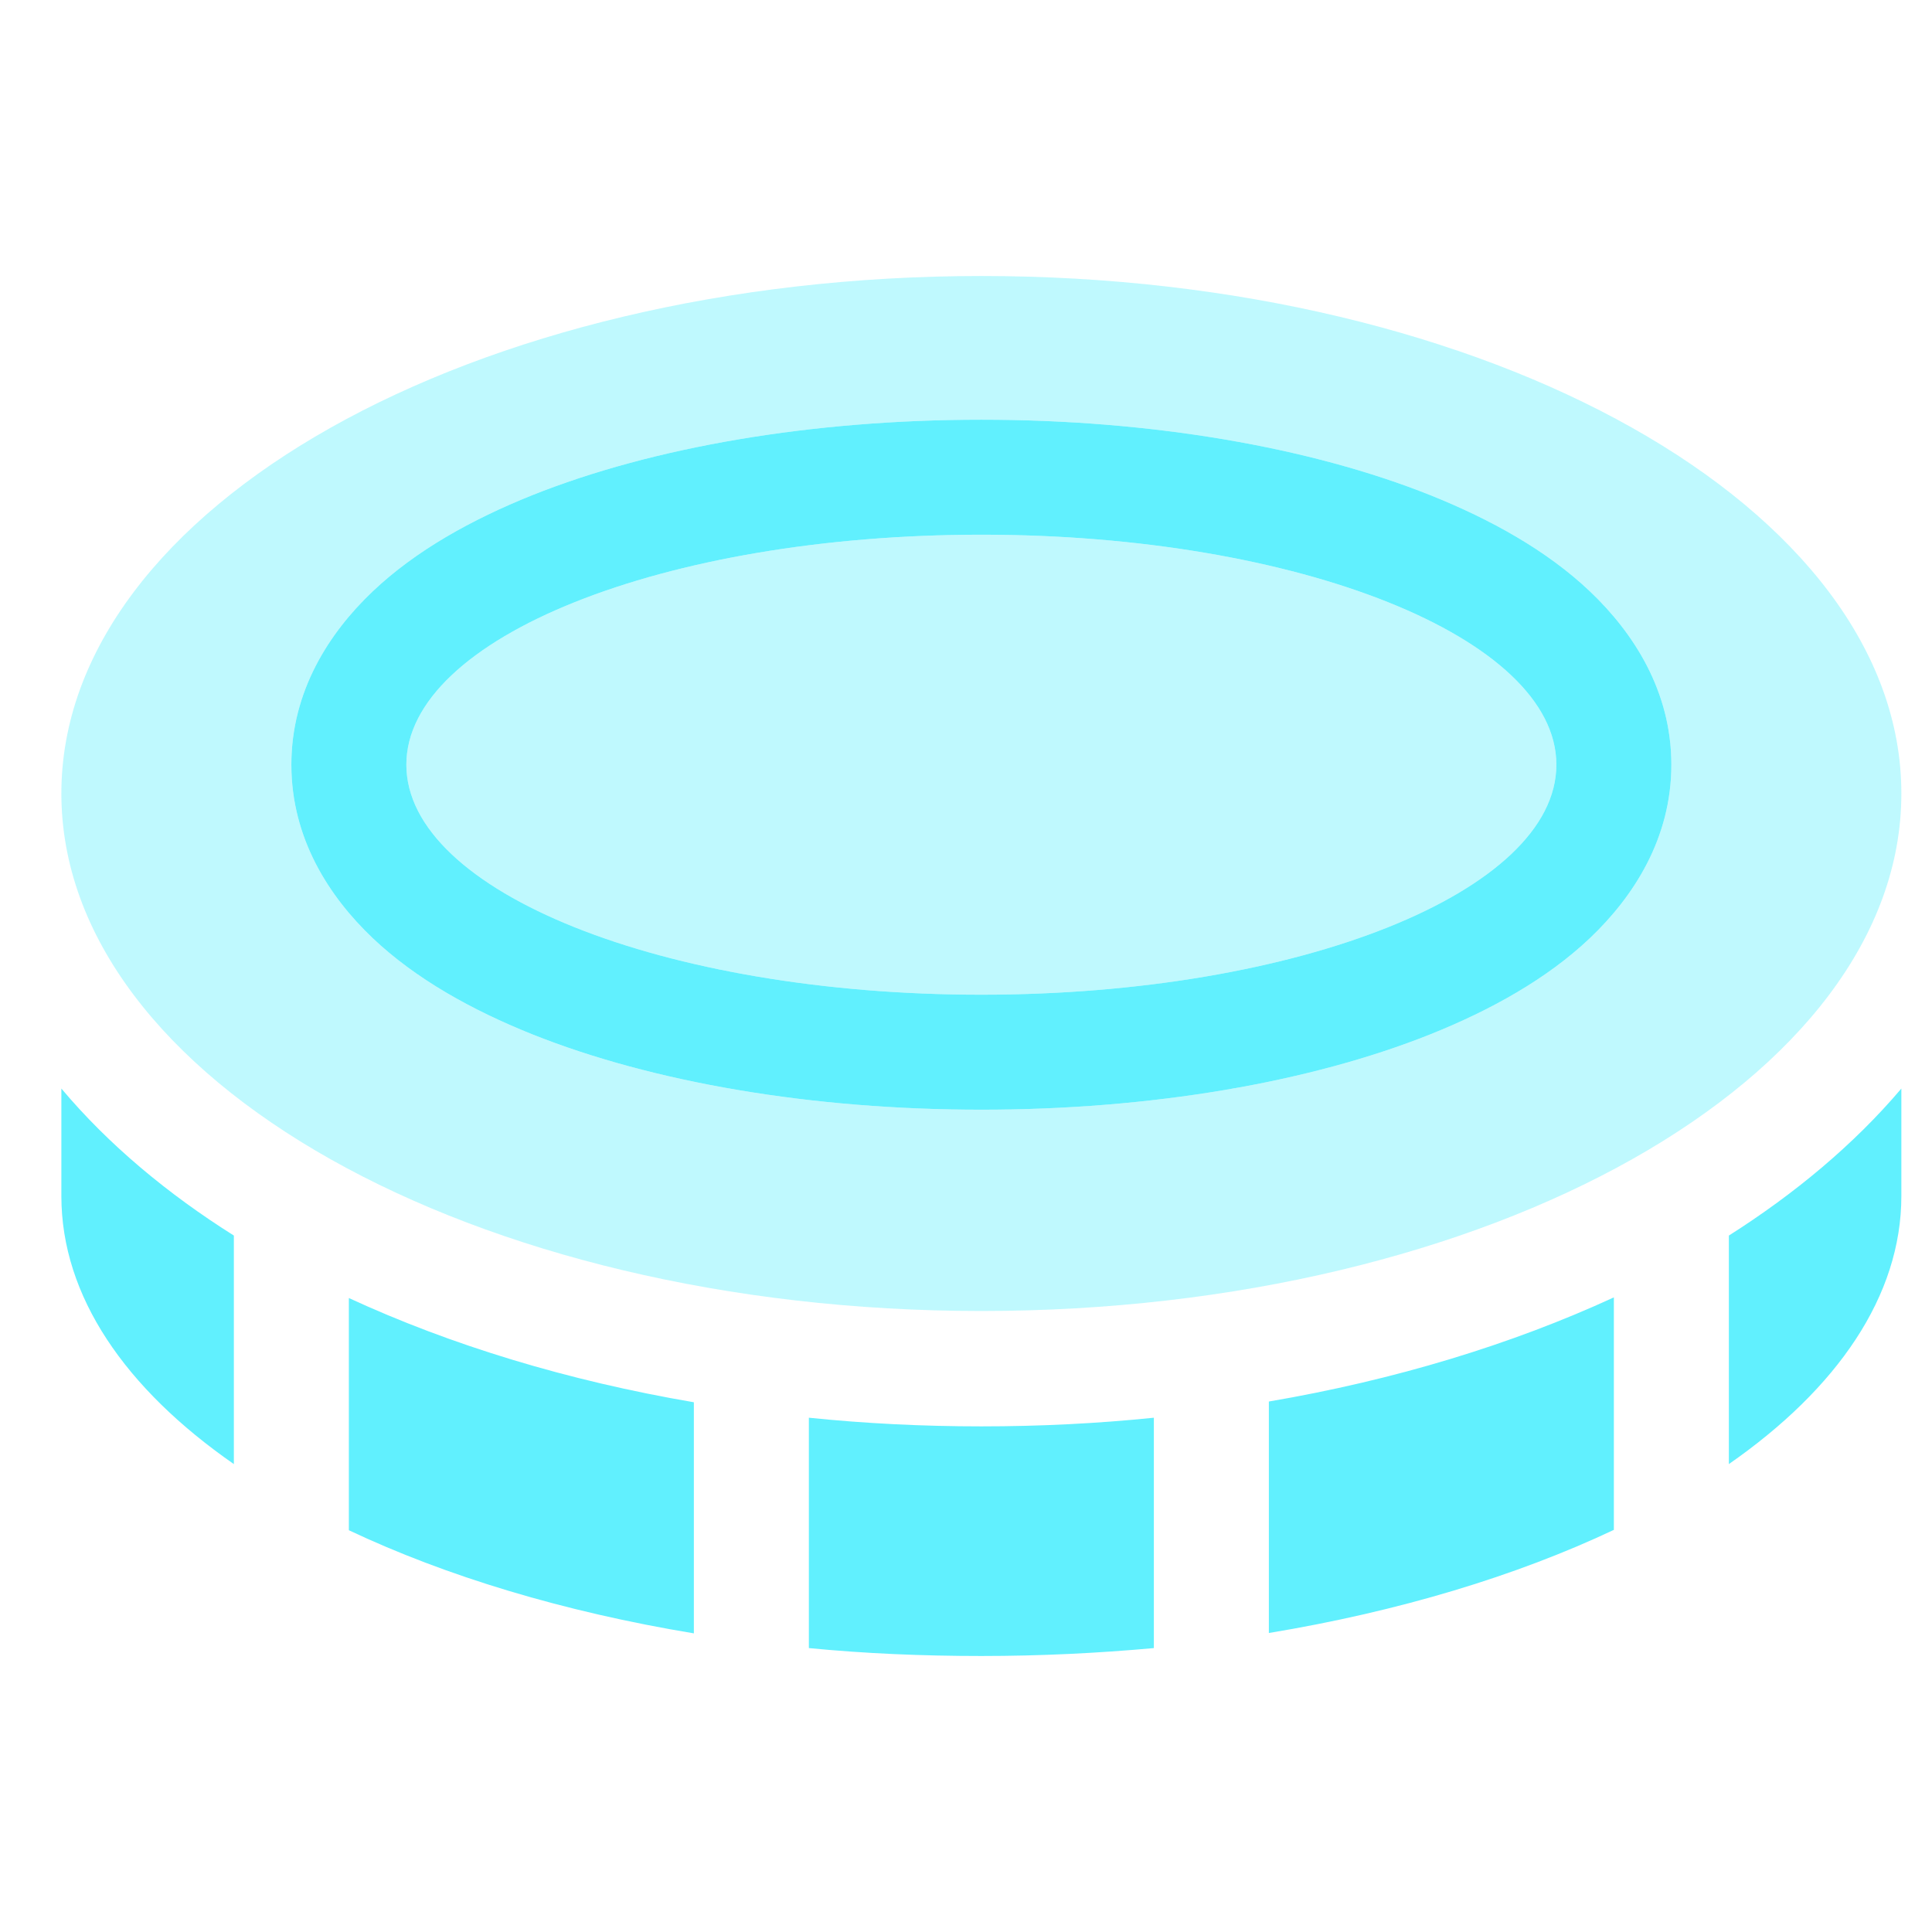 <svg width="21" height="21" viewBox="0 0 21 21" fill="none" xmlns="http://www.w3.org/2000/svg">
<g clip-path="url(#clip0_956_122)">
<path d="M18.792 15.914C19.971 15.094 20.667 14.086 20.667 13V11.832C20.151 12.441 19.506 12.977 18.792 13.43V15.918V15.914ZM13.792 15.238V17.75C15.206 17.516 16.483 17.129 17.542 16.629V14.102C16.432 14.613 15.163 15 13.792 15.234V15.238ZM8.792 17.914C9.397 17.973 10.026 18 10.667 18C11.307 18 11.936 17.969 12.542 17.914V15.41C11.928 15.473 11.303 15.504 10.667 15.504C10.03 15.504 9.405 15.473 8.792 15.41V17.914ZM3.792 14.105V16.633C4.85 17.133 6.128 17.52 7.542 17.754V15.242C6.171 15.008 4.901 14.621 3.792 14.109V14.105ZM2.542 13.43C1.827 12.98 1.182 12.445 0.667 11.832V13C0.667 14.09 1.362 15.094 2.542 15.914V13.43ZM3.167 8.312C3.167 9.113 3.577 9.746 4.049 10.195C4.518 10.641 5.131 10.98 5.784 11.242C7.096 11.766 8.823 12.062 10.667 12.062C12.51 12.062 14.237 11.766 15.549 11.242C16.202 10.98 16.815 10.641 17.284 10.195C17.756 9.746 18.167 9.113 18.167 8.312C18.167 7.512 17.756 6.879 17.284 6.43C16.815 5.984 16.202 5.645 15.549 5.383C14.237 4.859 12.51 4.562 10.667 4.562C8.823 4.562 7.096 4.859 5.784 5.383C5.131 5.645 4.518 5.984 4.049 6.43C3.577 6.879 3.167 7.512 3.167 8.312ZM10.667 10.812C7.213 10.812 4.417 9.691 4.417 8.312C4.417 6.934 7.213 5.812 10.667 5.812C14.12 5.812 16.917 6.934 16.917 8.312C16.917 9.691 14.12 10.812 10.667 10.812Z" fill="#61F0FE"/>
<path opacity="0.4" d="M0.667 8.625C0.667 11.73 5.143 14.25 10.667 14.25C16.19 14.25 20.667 11.73 20.667 8.625C20.667 5.52 16.19 3 10.667 3C5.143 3 0.667 5.52 0.667 8.625ZM3.167 8.312C3.167 7.512 3.577 6.879 4.049 6.43C4.518 5.984 5.131 5.645 5.784 5.383C7.096 4.859 8.823 4.562 10.667 4.562C12.51 4.562 14.237 4.859 15.549 5.383C16.202 5.645 16.815 5.984 17.284 6.43C17.756 6.879 18.167 7.512 18.167 8.312C18.167 9.113 17.756 9.746 17.284 10.195C16.815 10.641 16.202 10.98 15.549 11.242C14.237 11.766 12.51 12.062 10.667 12.062C8.823 12.062 7.096 11.766 5.784 11.242C5.131 10.98 4.518 10.641 4.049 10.195C3.577 9.746 3.167 9.113 3.167 8.312ZM10.667 10.812C14.12 10.812 16.917 9.691 16.917 8.312C16.917 6.934 14.12 5.812 10.667 5.812C7.213 5.812 4.417 6.934 4.417 8.312C4.417 9.691 7.213 10.812 10.667 10.812Z" fill="#61F0FE"/>
</g>
<defs>
<clipPath id="clip0_956_122">
<rect width="20" height="20" fill="white" transform="translate(0.667 0.5)"/>
</clipPath>
</defs>
</svg>
